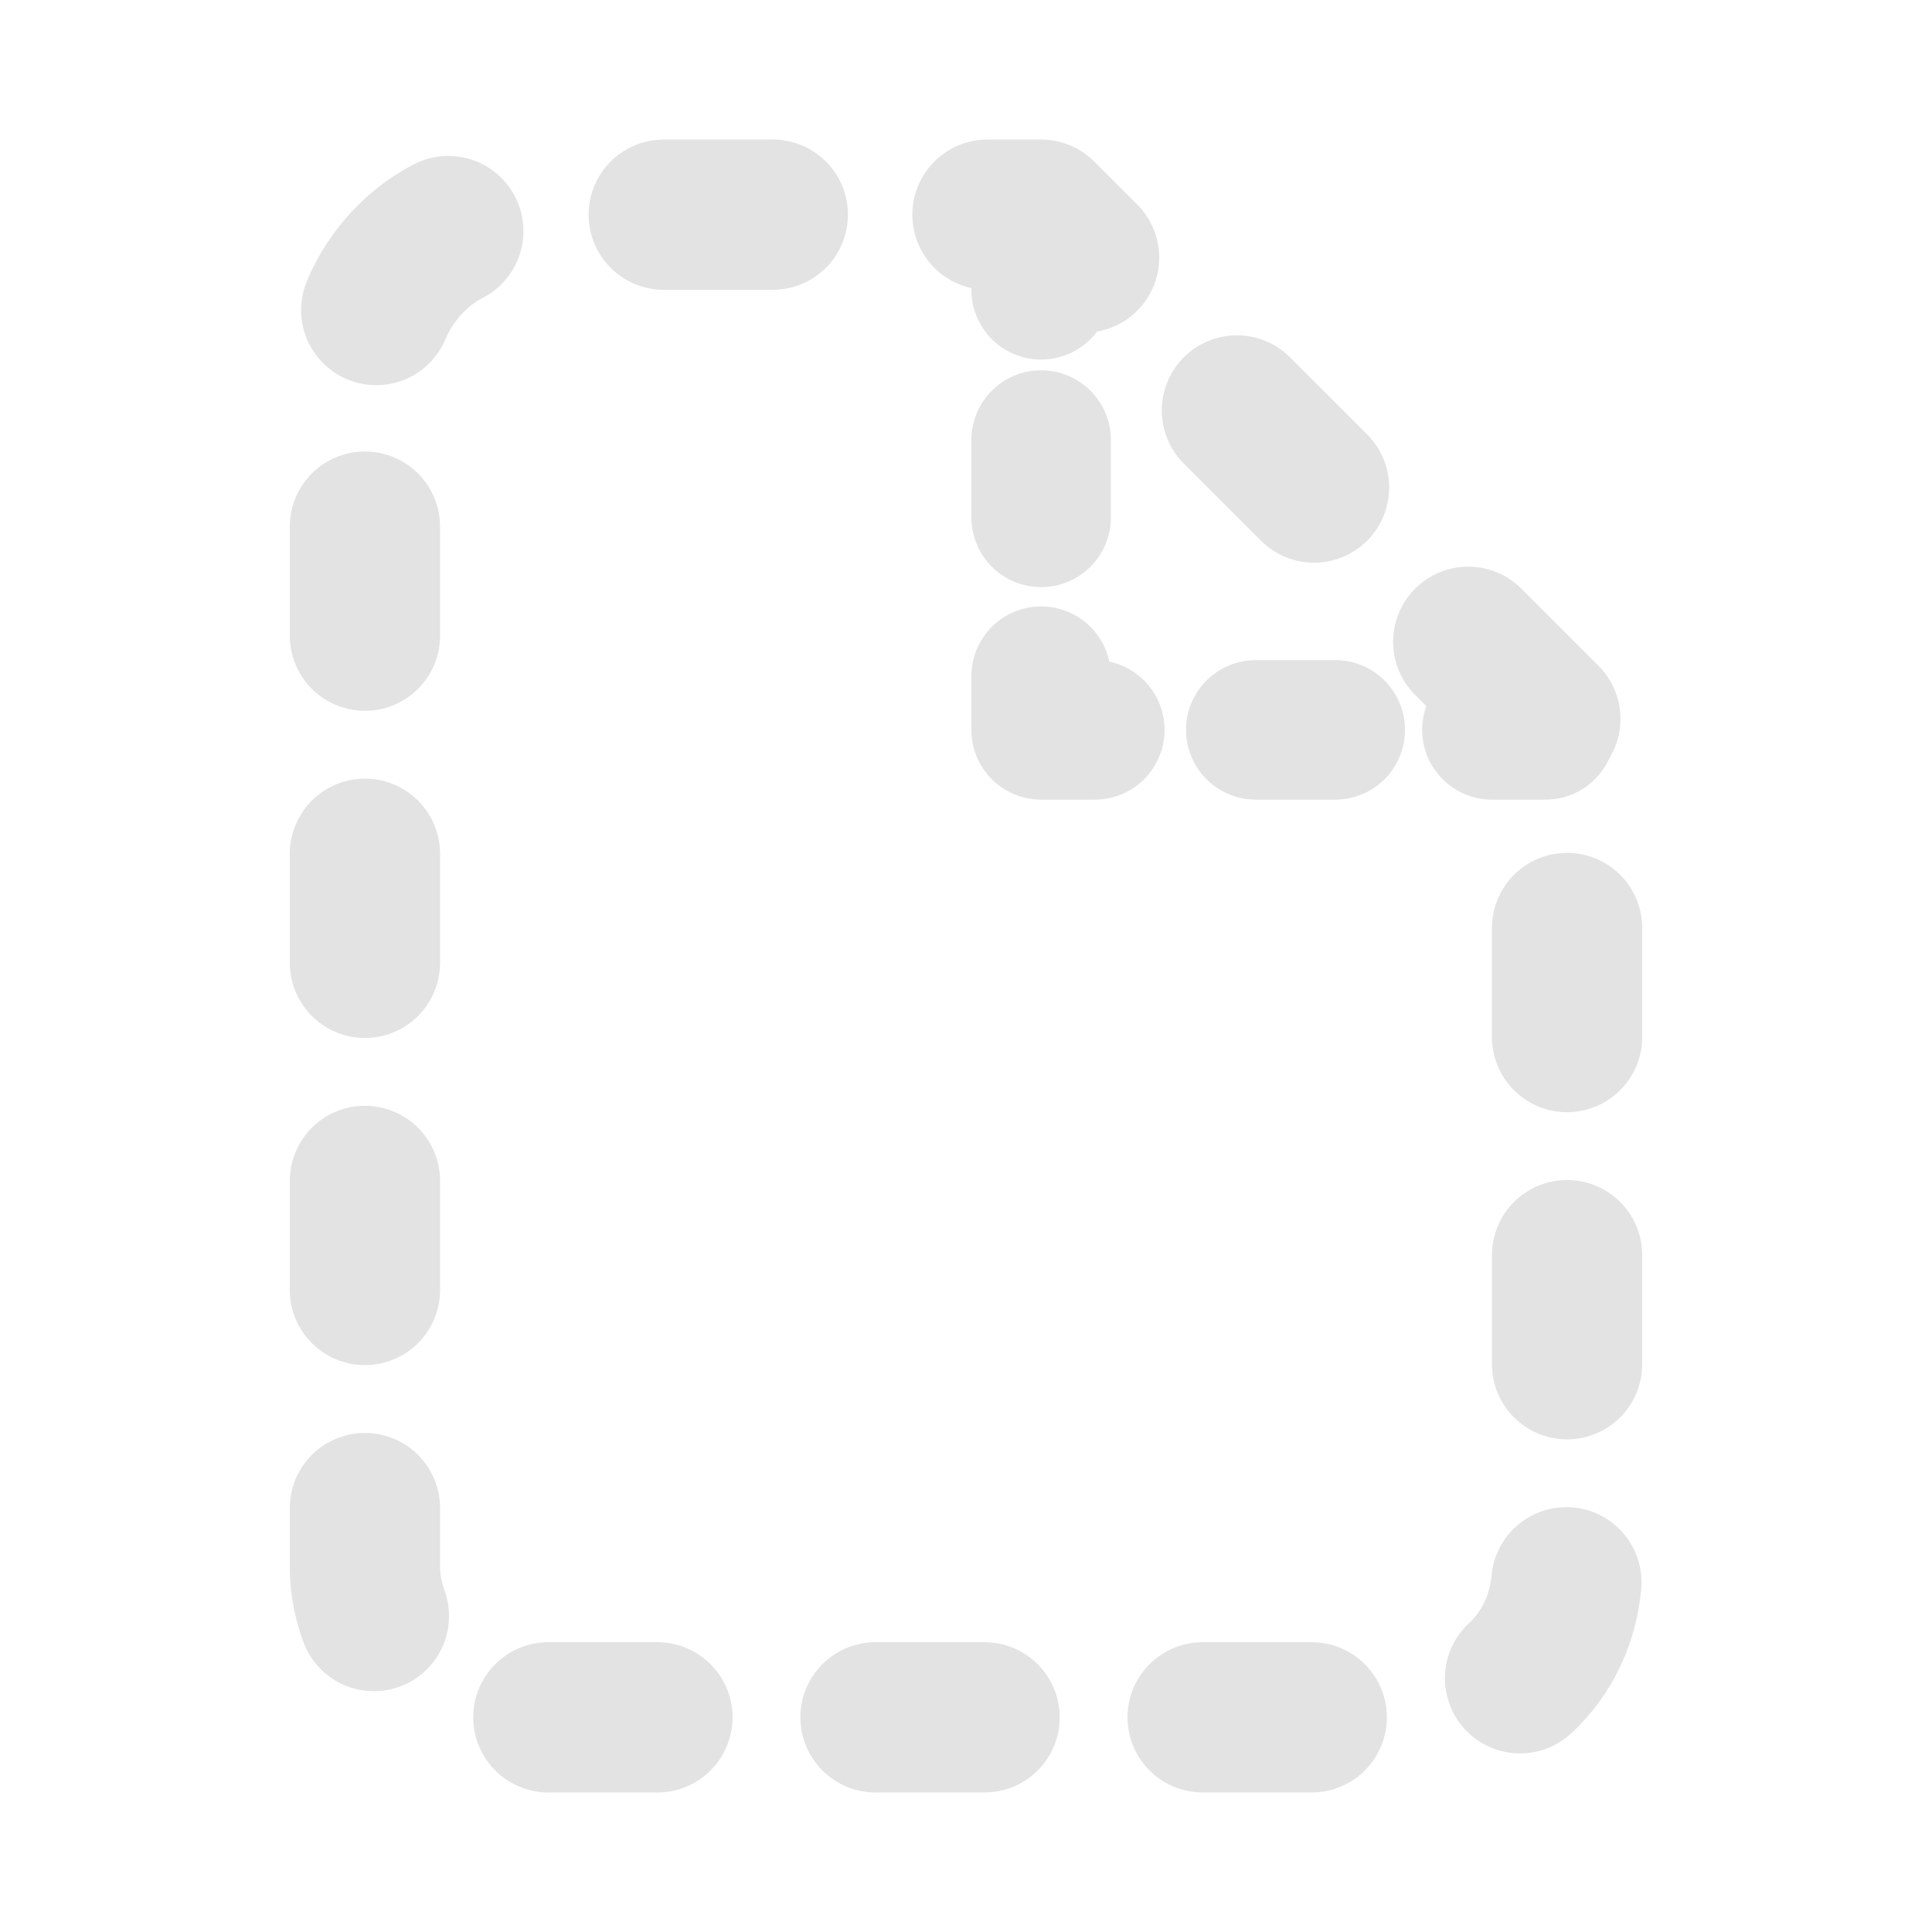 <?xml version="1.0" encoding="utf-8"?>
<!-- Generator: Adobe Illustrator 22.1.0, SVG Export Plug-In . SVG Version: 6.00 Build 0)  -->
<svg version="1.1" id="Ebene_1" xmlns="http://www.w3.org/2000/svg" xmlns:xlink="http://www.w3.org/1999/xlink" x="0px" y="0px"
	 width="18px" height="18px" viewBox="0 0 18 18" style="enable-background:new 0 0 18 18;" xml:space="preserve">
<style type="text/css">
	.st0{fill:none;stroke:#E3E3E3;stroke-width:1.4;stroke-linecap:round;stroke-linejoin:round;}
	.st1{fill:none;stroke:#E3E3E3;stroke-width:1.4;stroke-linecap:round;stroke-linejoin:round;stroke-dasharray:1.016,2.032;}
	.st2{fill:none;stroke:#E3E3E3;stroke-width:1.3;stroke-linecap:round;stroke-linejoin:round;}
	.st3{fill:none;stroke:#E3E3E3;stroke-width:1.3;stroke-linecap:round;stroke-linejoin:round;stroke-dasharray:0.72,1.44;}
	.st4{fill:none;stroke:#E3E3E3;stroke-width:1.3;stroke-linecap:round;stroke-linejoin:round;stroke-dasharray:0.74,1.48;}
</style>
<path class="st0" d="M3.9,2.4"/>
<g>
	<g>
		<g>
			<polyline class="st0" points="10.1,2.4 9.7,2 9.2,2 			"/>
			<path class="st1" d="M7.2,2H4.8C4,2,3.4,2.7,3.4,3.4v11.2C3.4,15.3,4,16,4.8,16h8.4c0.8,0,1.4-0.6,1.4-1.4V6.9l-3.8-3.8"/>
		</g>
	</g>
	<g>
		<g>
			<line class="st2" x1="9.7" y1="2.2" x2="9.7" y2="2.7"/>
			<line class="st3" x1="9.7" y1="4.1" x2="9.7" y2="5.6"/>
			<polyline class="st2" points="9.7,6.3 9.7,6.8 10.2,6.8 			"/>
			<line class="st4" x1="11.7" y1="6.8" x2="13.2" y2="6.8"/>
			<line class="st2" x1="13.9" y1="6.8" x2="14.4" y2="6.8"/>
		</g>
	</g>
</g>
</svg>
